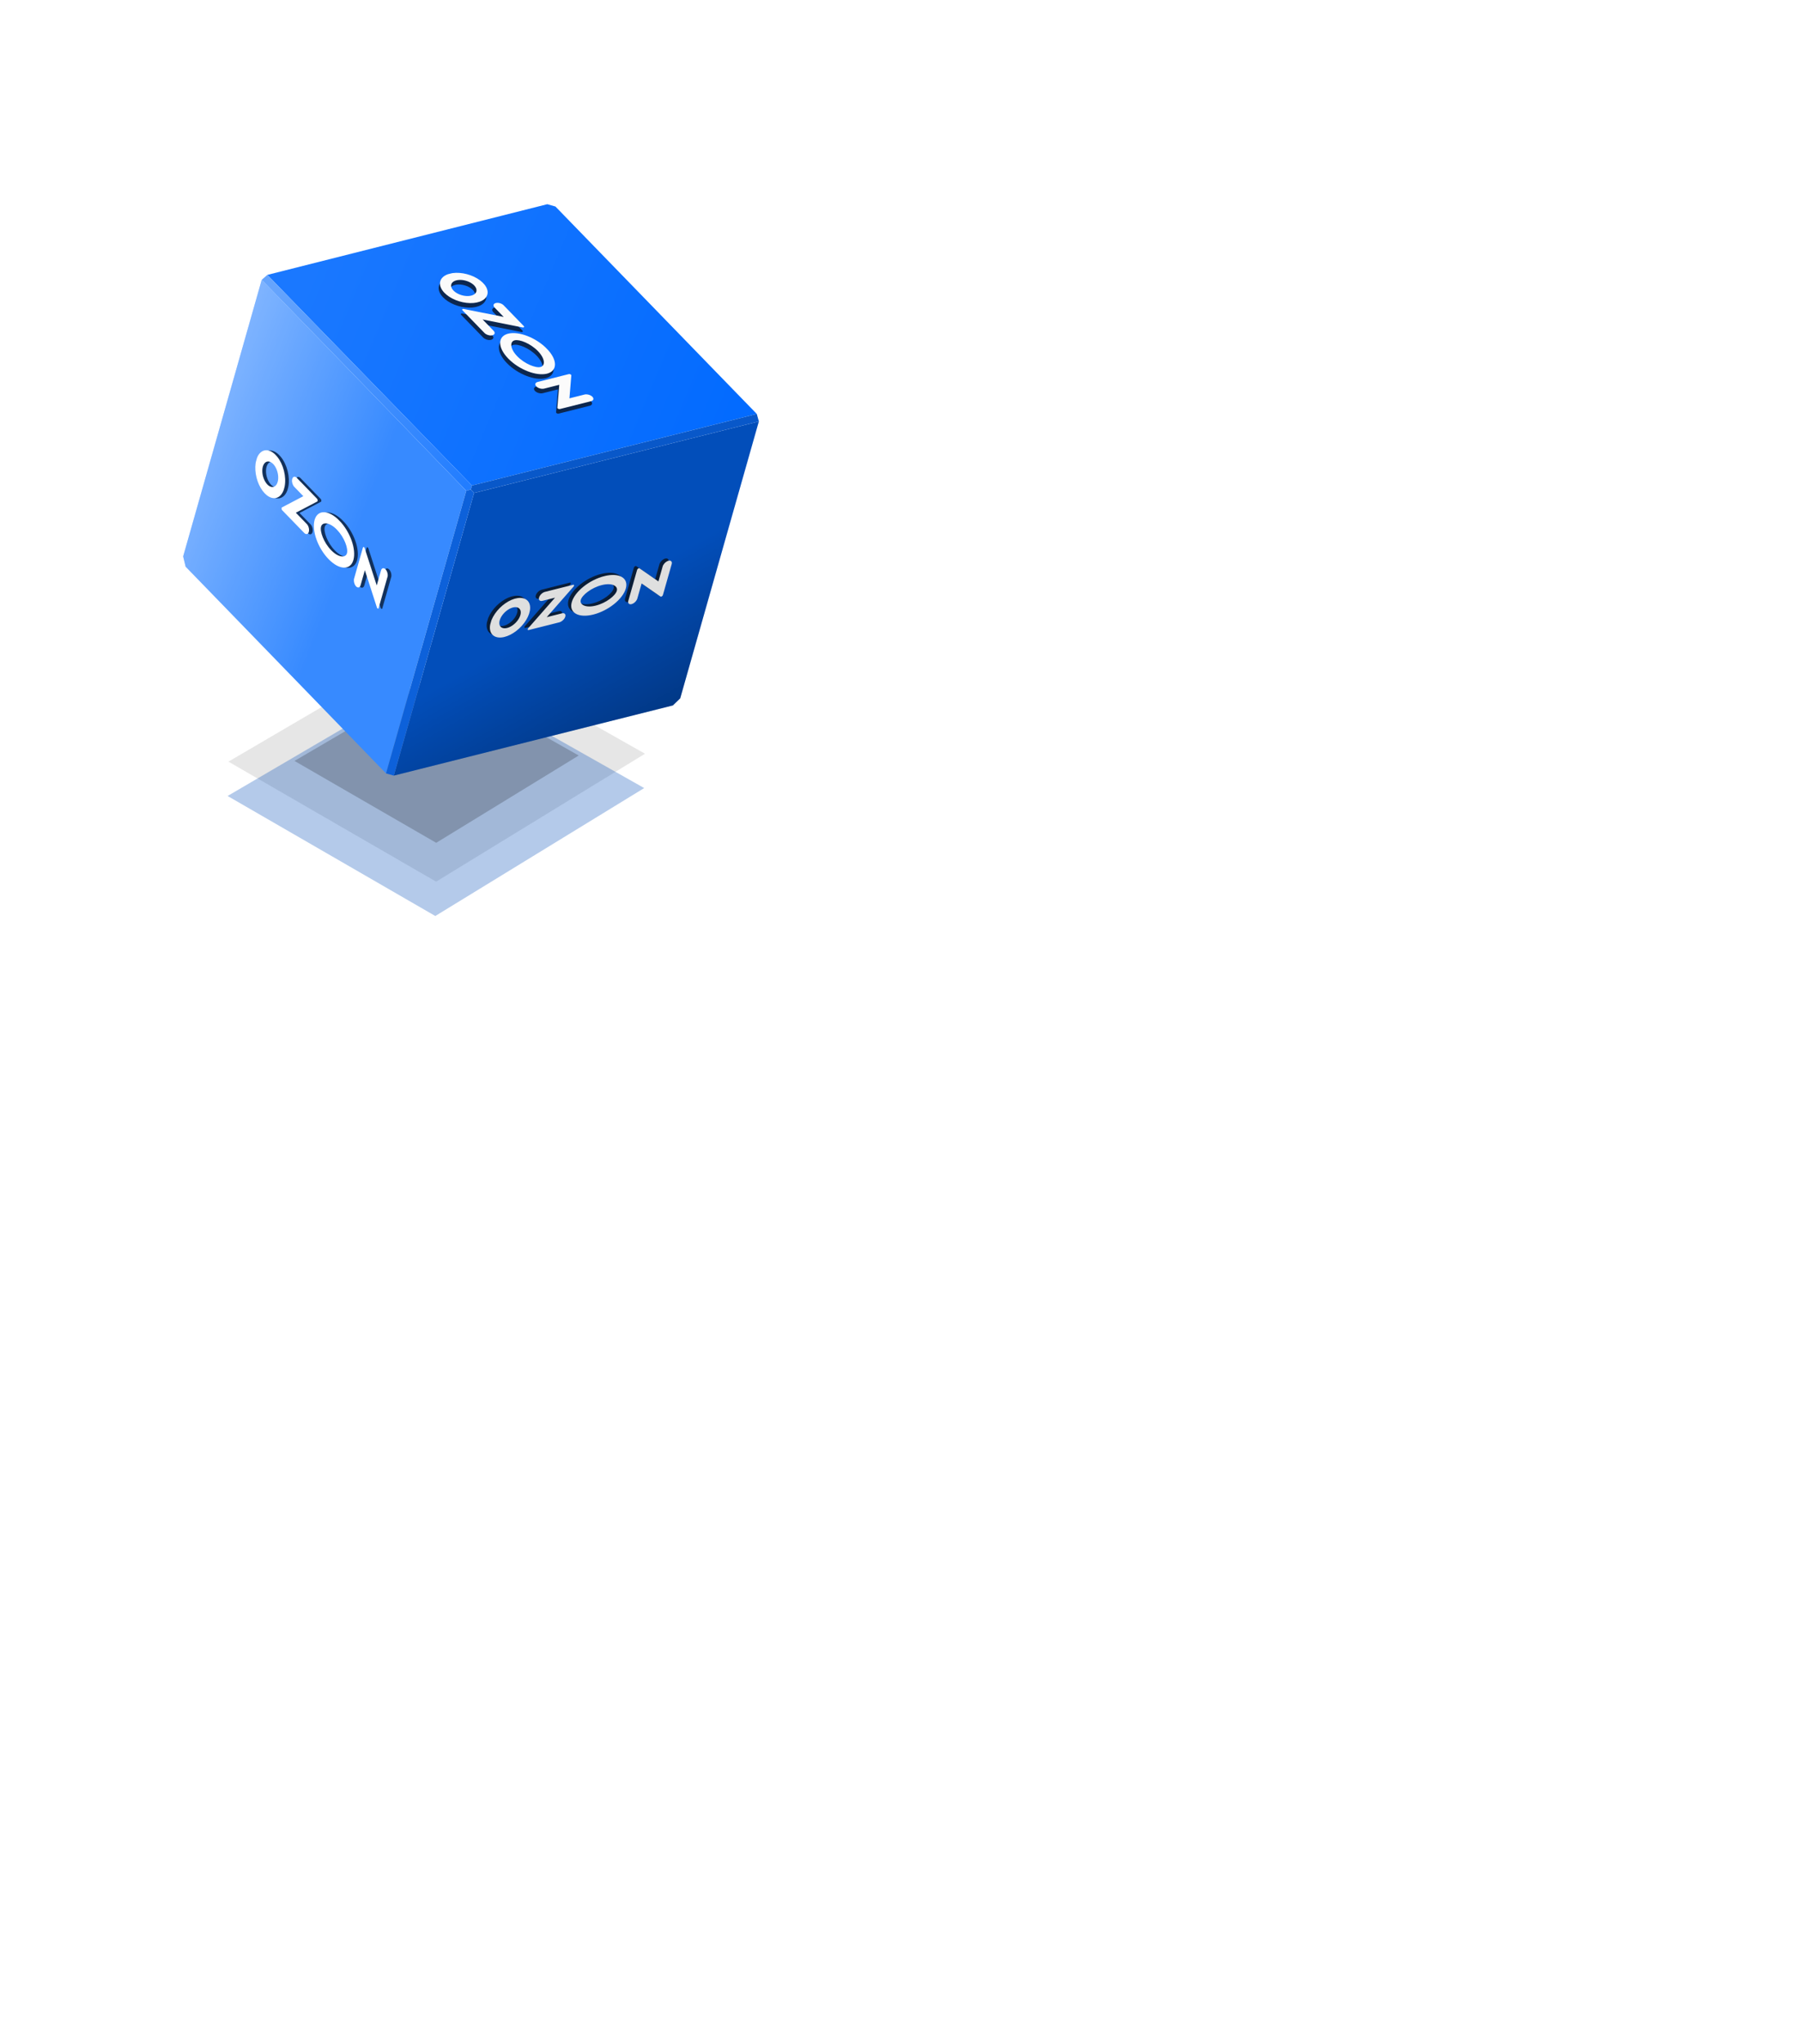 <svg width="520" height="590" viewBox="0 0 520 590" fill="none" xmlns="http://www.w3.org/2000/svg">
<g opacity="0.1" filter="url(#filter0_f)">
<path d="M125.923 254.533L65.954 219.882L127.03 184.136L186.236 217.596L125.923 254.533Z" fill="black"/>
</g>
<g opacity="0.3" filter="url(#filter1_f)">
<path d="M125.684 264.448L65.715 229.797L126.79 194.05L185.997 227.511L125.684 264.448Z" fill="#024EBA"/>
</g>
<g opacity="0.2" filter="url(#filter2_f)">
<path d="M125.944 243.316L85.028 219.674L126.699 195.285L167.094 218.114L125.944 243.316Z" fill="black"/>
</g>
<path d="M158.017 58.954L160.366 59.621L218.505 119.503L136.272 140.174L77.183 79.361L158.017 58.954Z" fill="url(#paint0_linear)"/>
<g clip-path="url(#clip0)" filter="url(#filter3_f)">
<path fill-rule="evenodd" clip-rule="evenodd" d="M139.511 83.484C138.807 82.603 137.738 81.806 136.45 81.202C135.162 80.598 133.72 80.216 132.32 80.11C130.921 80.004 129.633 80.178 128.635 80.609C127.636 81.039 126.976 81.705 126.744 82.514C126.512 83.324 126.72 84.238 127.34 85.13C127.96 86.022 128.961 86.849 130.205 87.496C131.45 88.144 132.876 88.581 134.29 88.747C135.703 88.913 137.033 88.801 138.097 88.424C139.281 88.007 140.067 87.288 140.325 86.388C140.583 85.488 140.295 84.463 139.511 83.484ZM130.867 85.495C130.34 85.059 130.002 84.566 129.899 84.085C129.796 83.603 129.934 83.159 130.293 82.813C130.652 82.468 131.215 82.239 131.902 82.158C132.589 82.078 133.366 82.15 134.123 82.364C134.881 82.579 135.58 82.925 136.124 83.354C136.668 83.784 137.029 84.274 137.156 84.758C137.283 85.241 137.17 85.692 136.832 86.049C136.494 86.405 135.949 86.648 135.273 86.744C134.562 86.844 133.745 86.777 132.949 86.551C132.152 86.326 131.42 85.954 130.867 85.495ZM145.013 89.436C144.873 89.293 144.692 89.162 144.483 89.054C144.273 88.945 144.041 88.862 143.803 88.81C143.564 88.757 143.326 88.737 143.105 88.751C142.884 88.765 142.686 88.813 142.525 88.89C141.999 89.136 141.991 89.666 142.441 90.129L145.048 92.816L133.52 90.518C133.434 90.501 133.35 90.498 133.277 90.511C133.203 90.523 133.143 90.55 133.103 90.589C133.063 90.627 133.045 90.675 133.051 90.728C133.056 90.781 133.085 90.836 133.135 90.887L139.499 97.445C139.948 97.907 140.78 98.227 141.483 98.163C141.701 98.144 141.896 98.093 142.051 98.012C142.207 97.931 142.321 97.822 142.384 97.694C142.447 97.566 142.458 97.421 142.416 97.271C142.375 97.12 142.281 96.968 142.142 96.824L138.966 93.551L150.485 95.847C150.571 95.865 150.656 95.867 150.73 95.854C150.804 95.842 150.865 95.814 150.905 95.776C150.946 95.737 150.964 95.688 150.958 95.635C150.952 95.582 150.923 95.526 150.873 95.474L145.013 89.436ZM170.414 115.647C170.134 115.448 169.779 115.297 169.408 115.22C169.037 115.143 168.672 115.144 168.375 115.224L164.034 116.318L164.576 109.698C164.58 109.647 164.56 109.591 164.517 109.537C164.474 109.483 164.411 109.434 164.335 109.394C164.259 109.355 164.172 109.328 164.086 109.315C163.999 109.303 163.916 109.305 163.846 109.323L154.883 111.582C154.578 111.654 154.355 111.801 154.25 111.998C154.145 112.195 154.164 112.43 154.305 112.665C154.4 112.816 154.543 112.962 154.724 113.091C154.905 113.221 155.119 113.33 155.351 113.412C155.582 113.493 155.825 113.545 156.061 113.563C156.297 113.581 156.521 113.565 156.716 113.515L161.094 112.412L160.552 119.031C160.548 119.083 160.568 119.139 160.611 119.193C160.654 119.247 160.717 119.296 160.793 119.335C160.869 119.375 160.955 119.402 161.042 119.415C161.128 119.427 161.212 119.424 161.282 119.406L170.278 117.14C170.473 117.091 170.634 117.01 170.749 116.903C170.865 116.797 170.931 116.667 170.944 116.524C170.958 116.381 170.917 116.228 170.825 116.076C170.733 115.924 170.593 115.778 170.414 115.647ZM154.924 102.672C157.062 104.875 157.088 106.917 155.681 107.272C154.275 107.626 151.105 106.376 148.967 104.173C146.828 101.97 146.803 99.927 148.209 99.573C149.616 99.218 152.786 100.468 154.924 102.672ZM157.531 102.015C154.436 98.826 149.426 96.871 146.341 97.648C143.256 98.425 143.264 101.641 146.359 104.83C149.454 108.019 154.464 109.974 157.549 109.196C160.634 108.419 160.626 105.204 157.531 102.015Z" fill="#0C274F"/>
</g>
<g clip-path="url(#clip1)">
<path fill-rule="evenodd" clip-rule="evenodd" d="M139.891 82.164C139.187 81.284 138.118 80.486 136.83 79.882C135.542 79.278 134.1 78.897 132.7 78.79C131.301 78.684 130.013 78.858 129.015 79.289C128.016 79.719 127.356 80.385 127.124 81.195C126.892 82.004 127.101 82.918 127.72 83.81C128.34 84.702 129.341 85.529 130.585 86.177C131.83 86.824 133.257 87.261 134.67 87.427C136.083 87.594 137.413 87.481 138.477 87.105C139.661 86.687 140.448 85.968 140.705 85.068C140.963 84.168 140.675 83.143 139.891 82.164ZM131.247 84.176C130.72 83.739 130.382 83.246 130.279 82.765C130.176 82.284 130.314 81.839 130.673 81.494C131.033 81.148 131.595 80.919 132.282 80.838C132.969 80.758 133.746 80.83 134.503 81.044C135.261 81.259 135.961 81.605 136.505 82.034C137.049 82.464 137.409 82.954 137.536 83.438C137.663 83.921 137.55 84.373 137.212 84.729C136.874 85.085 136.329 85.328 135.653 85.424C134.942 85.525 134.125 85.457 133.329 85.231C132.532 85.006 131.801 84.635 131.247 84.176ZM145.393 88.116C145.253 87.973 145.072 87.842 144.863 87.734C144.653 87.626 144.421 87.542 144.183 87.49C143.945 87.438 143.706 87.418 143.485 87.432C143.264 87.445 143.066 87.493 142.905 87.57C142.379 87.816 142.372 88.347 142.821 88.809L145.428 91.496L133.9 89.198C133.815 89.181 133.731 89.178 133.657 89.191C133.583 89.204 133.523 89.231 133.483 89.269C133.443 89.307 133.425 89.355 133.431 89.408C133.436 89.461 133.466 89.516 133.515 89.567L139.879 96.125C140.328 96.587 141.161 96.907 141.863 96.843C142.082 96.825 142.276 96.773 142.432 96.692C142.587 96.611 142.701 96.503 142.764 96.374C142.827 96.246 142.838 96.102 142.797 95.951C142.755 95.801 142.661 95.648 142.522 95.504L139.346 92.231L150.865 94.528C150.951 94.545 151.036 94.547 151.11 94.534C151.184 94.522 151.245 94.495 151.285 94.456C151.326 94.417 151.344 94.368 151.338 94.315C151.333 94.262 151.303 94.206 151.253 94.155L145.393 88.116ZM170.794 114.328C170.514 114.128 170.159 113.977 169.788 113.9C169.417 113.823 169.053 113.825 168.755 113.904L164.414 114.998L164.956 108.379C164.96 108.327 164.94 108.271 164.897 108.217C164.855 108.163 164.791 108.114 164.715 108.075C164.639 108.035 164.553 108.008 164.466 107.995C164.379 107.983 164.296 107.986 164.226 108.003L155.263 110.262C154.958 110.334 154.735 110.481 154.63 110.678C154.525 110.875 154.544 111.11 154.685 111.345C154.78 111.496 154.924 111.642 155.105 111.772C155.285 111.901 155.5 112.01 155.731 112.092C155.962 112.174 156.205 112.225 156.441 112.243C156.678 112.261 156.901 112.245 157.096 112.196L161.475 111.092L160.932 117.712C160.928 117.763 160.949 117.82 160.991 117.873C161.034 117.927 161.097 117.976 161.173 118.016C161.249 118.055 161.336 118.082 161.422 118.095C161.509 118.107 161.592 118.105 161.662 118.087L170.658 115.82C170.853 115.771 171.014 115.69 171.129 115.584C171.245 115.477 171.312 115.347 171.325 115.204C171.338 115.061 171.297 114.908 171.205 114.756C171.113 114.604 170.973 114.458 170.794 114.328ZM155.304 101.352C157.442 103.555 157.468 105.597 156.061 105.952C154.655 106.306 151.485 105.056 149.347 102.853C147.208 100.65 147.183 98.607 148.589 98.253C149.996 97.899 153.166 99.149 155.304 101.352ZM157.911 100.695C154.816 97.506 149.806 95.551 146.721 96.328C143.636 97.106 143.645 100.321 146.74 103.51C149.835 106.699 154.844 108.654 157.929 107.876C161.014 107.099 161.006 103.884 157.911 100.695Z" fill="#FBFBFB"/>
</g>
<path d="M77.183 79.361L75.567 80.778L134.626 141.693L135.952 141.298L135.981 141.195L136.271 140.174L77.183 79.361Z" fill="url(#paint1_linear)"/>
<path d="M75.567 80.778L134.626 141.693L111.451 223.28L53.59 163.588L52.885 160.629L75.567 80.778Z" fill="#378AFF"/>
<path d="M75.567 80.778L134.626 141.693L111.451 223.28L53.59 163.588L52.885 160.629L75.567 80.778Z" fill="url(#paint2_linear)"/>
<g clip-path="url(#clip2)" filter="url(#filter4_f)">
<path fill-rule="evenodd" clip-rule="evenodd" d="M81.082 131.895C80.291 130.924 79.392 130.303 78.509 130.116C77.626 129.929 76.803 130.185 76.151 130.85C75.5 131.514 75.053 132.554 74.872 133.827C74.691 135.1 74.784 136.542 75.14 137.957C75.495 139.372 76.095 140.689 76.857 141.727C77.618 142.765 78.505 143.474 79.394 143.756C80.283 144.037 81.131 143.878 81.822 143.3C82.512 142.722 83.012 141.753 83.251 140.527C83.518 139.165 83.448 137.563 83.053 135.99C82.658 134.418 81.962 132.972 81.082 131.895ZM78.553 140.207C78.086 139.832 77.666 139.255 77.353 138.557C77.04 137.86 76.85 137.077 76.808 136.318C76.766 135.56 76.876 134.864 77.122 134.328C77.367 133.792 77.736 133.444 78.176 133.332C78.617 133.22 79.107 133.35 79.577 133.704C80.048 134.057 80.475 134.617 80.799 135.303C81.124 135.99 81.329 136.77 81.385 137.532C81.442 138.295 81.348 139.002 81.115 139.555C80.871 140.137 80.488 140.516 80.025 140.634C79.561 140.752 79.044 140.602 78.553 140.207ZM86.742 138.01C86.603 137.867 86.453 137.769 86.304 137.722C86.155 137.676 86.01 137.683 85.88 137.742C85.75 137.801 85.638 137.911 85.552 138.065C85.466 138.218 85.409 138.411 85.385 138.628C85.3 139.329 85.594 140.17 86.043 140.633L88.65 143.319L82.488 146.55C82.442 146.574 82.405 146.62 82.381 146.683C82.357 146.747 82.347 146.825 82.351 146.909C82.356 146.994 82.375 147.08 82.407 147.16C82.439 147.24 82.482 147.31 82.532 147.361L88.896 153.919C89.345 154.381 89.876 154.39 90.137 153.871C90.219 153.713 90.273 153.516 90.293 153.296C90.314 153.075 90.301 152.837 90.256 152.597C90.211 152.357 90.135 152.123 90.032 151.91C89.93 151.698 89.805 151.513 89.666 151.369L86.49 148.096L92.647 144.867C92.693 144.843 92.731 144.797 92.755 144.733C92.779 144.668 92.79 144.589 92.785 144.504C92.78 144.419 92.761 144.332 92.729 144.251C92.697 144.171 92.653 144.1 92.603 144.048L86.742 138.01ZM112.165 164.244C111.935 164.096 111.7 164.069 111.5 164.168C111.3 164.267 111.147 164.486 111.066 164.789L109.842 169.095L106.364 158.333C106.337 158.249 106.297 158.173 106.249 158.113C106.201 158.054 106.146 158.013 106.092 157.997C106.038 157.98 105.986 157.988 105.943 158.02C105.899 158.052 105.865 158.106 105.846 158.176L103.32 167.067C103.232 167.362 103.219 167.727 103.285 168.1C103.351 168.473 103.491 168.832 103.682 169.118C103.807 169.301 103.95 169.446 104.098 169.542C104.247 169.638 104.399 169.684 104.543 169.675C104.686 169.666 104.818 169.603 104.928 169.491C105.038 169.379 105.123 169.22 105.178 169.026L106.412 164.683L109.89 175.445C109.917 175.529 109.957 175.605 110.005 175.665C110.054 175.724 110.108 175.764 110.162 175.781C110.216 175.797 110.268 175.789 110.312 175.758C110.355 175.726 110.389 175.672 110.409 175.602L112.943 166.678C112.999 166.485 113.021 166.262 113.011 166.025C113 165.789 112.955 165.544 112.881 165.311C112.806 165.077 112.703 164.86 112.579 164.675C112.455 164.491 112.314 164.343 112.165 164.244ZM98.347 152.99C100.485 155.194 101.64 158.4 101.243 159.795C100.847 161.19 98.806 161.103 96.668 158.9C94.53 156.697 93.375 153.491 93.772 152.096C94.168 150.701 96.209 150.787 98.347 152.99ZM99.082 150.404C95.987 147.215 92.773 147.111 91.904 150.171C91.034 153.231 92.839 158.297 95.934 161.486C99.029 164.675 102.242 164.78 103.111 161.719C103.981 158.659 102.176 153.593 99.082 150.404Z" fill="#12315C"/>
</g>
<g clip-path="url(#clip3)">
<path fill-rule="evenodd" clip-rule="evenodd" d="M80.013 131.823C79.222 130.853 78.323 130.232 77.44 130.045C76.557 129.858 75.733 130.114 75.082 130.779C74.431 131.443 73.984 132.483 73.803 133.756C73.621 135.029 73.715 136.471 74.07 137.886C74.426 139.301 75.026 140.618 75.787 141.656C76.549 142.694 77.435 143.403 78.325 143.685C79.214 143.966 80.062 143.807 80.752 143.229C81.443 142.651 81.942 141.682 82.182 140.456C82.448 139.094 82.379 137.492 81.984 135.919C81.588 134.347 80.892 132.901 80.013 131.823ZM77.484 140.136C77.016 139.761 76.597 139.184 76.284 138.486C75.971 137.789 75.78 137.006 75.739 136.247C75.697 135.489 75.807 134.792 76.052 134.257C76.298 133.721 76.666 133.373 77.107 133.261C77.547 133.149 78.037 133.279 78.508 133.633C78.978 133.986 79.406 134.546 79.73 135.232C80.054 135.919 80.259 136.699 80.316 137.461C80.373 138.224 80.278 138.931 80.046 139.484C79.802 140.066 79.419 140.445 78.955 140.563C78.492 140.681 77.975 140.531 77.484 140.136ZM85.673 137.939C85.534 137.796 85.384 137.698 85.235 137.651C85.085 137.605 84.941 137.612 84.811 137.671C84.68 137.73 84.569 137.84 84.483 137.994C84.397 138.147 84.34 138.34 84.315 138.557C84.23 139.258 84.524 140.099 84.974 140.562L87.581 143.248L81.418 146.479C81.373 146.503 81.336 146.549 81.312 146.612C81.288 146.676 81.277 146.754 81.282 146.838C81.287 146.923 81.306 147.009 81.338 147.089C81.37 147.169 81.413 147.239 81.462 147.29L87.827 153.848C88.276 154.31 88.807 154.319 89.068 153.8C89.15 153.642 89.203 153.445 89.224 153.225C89.245 153.004 89.232 152.766 89.187 152.526C89.141 152.286 89.065 152.052 88.963 151.839C88.861 151.627 88.736 151.442 88.597 151.298L85.42 148.025L91.578 144.796C91.624 144.772 91.661 144.726 91.686 144.662C91.71 144.597 91.72 144.518 91.716 144.433C91.711 144.348 91.692 144.261 91.659 144.18C91.627 144.099 91.584 144.029 91.533 143.977L85.673 137.939ZM111.096 164.173C110.866 164.025 110.631 163.998 110.431 164.097C110.231 164.196 110.078 164.415 109.996 164.717L108.773 169.024L105.295 158.262C105.268 158.178 105.228 158.102 105.18 158.042C105.131 157.983 105.077 157.942 105.023 157.926C104.969 157.909 104.917 157.917 104.873 157.949C104.83 157.981 104.796 158.035 104.776 158.105L102.251 166.996C102.162 167.291 102.15 167.656 102.216 168.029C102.282 168.402 102.422 168.761 102.613 169.047C102.738 169.23 102.88 169.375 103.029 169.471C103.178 169.567 103.33 169.613 103.473 169.604C103.617 169.595 103.749 169.532 103.859 169.42C103.969 169.308 104.054 169.149 104.109 168.955L105.343 164.612L108.821 175.374C108.848 175.458 108.888 175.534 108.936 175.594C108.984 175.653 109.038 175.693 109.093 175.71C109.147 175.726 109.199 175.718 109.242 175.687C109.286 175.655 109.32 175.601 109.339 175.531L111.874 166.607C111.929 166.414 111.952 166.191 111.941 165.954C111.93 165.718 111.886 165.473 111.811 165.24C111.737 165.006 111.634 164.789 111.51 164.604C111.386 164.42 111.245 164.272 111.096 164.173ZM97.278 152.919C99.416 155.123 100.57 158.328 100.174 159.724C99.778 161.119 97.737 161.032 95.599 158.829C93.461 156.626 92.306 153.42 92.702 152.025C93.099 150.63 95.139 150.716 97.278 152.919ZM98.012 150.333C94.917 147.144 91.704 147.04 90.834 150.1C89.965 153.16 91.769 158.226 94.864 161.415C97.959 164.604 101.173 164.709 102.042 161.648C102.911 158.588 101.107 153.522 98.012 150.333Z" fill="white"/>
</g>
<path d="M136.872 142.331L219.106 121.66L196.396 201.613L194.27 203.657L113.698 223.918L136.872 142.331Z" fill="#024EBA"/>
<path d="M136.872 142.331L219.106 121.66L196.396 201.613L194.27 203.657L113.698 223.918L136.872 142.331Z" fill="url(#paint3_linear)"/>
<g clip-path="url(#clip4)" filter="url(#filter5_f)">
<path fill-rule="evenodd" clip-rule="evenodd" d="M148.469 172.041C147.355 172.21 146.129 172.738 144.962 173.551C143.795 174.364 142.744 175.423 141.952 176.581C141.16 177.74 140.667 178.942 140.541 180.022C140.414 181.102 140.661 182.007 141.246 182.613C141.831 183.218 142.727 183.495 143.809 183.404C144.892 183.313 146.108 182.86 147.291 182.106C148.474 181.352 149.566 180.335 150.417 179.194C151.267 178.054 151.834 176.845 152.04 175.736C152.271 174.502 152.042 173.461 151.391 172.788C150.741 172.115 149.709 171.851 148.469 172.041ZM145.889 180.533C145.248 180.771 144.651 180.817 144.183 180.666C143.715 180.514 143.399 180.172 143.279 179.688C143.16 179.204 143.243 178.603 143.516 177.967C143.79 177.332 144.241 176.695 144.805 176.147C145.37 175.598 146.02 175.165 146.663 174.909C147.307 174.652 147.913 174.585 148.395 174.717C148.877 174.849 149.211 175.173 149.351 175.643C149.49 176.114 149.428 176.708 149.173 177.341C148.905 178.007 148.438 178.68 147.844 179.257C147.251 179.834 146.563 180.283 145.889 180.533ZM156.375 170.252C156.181 170.301 155.977 170.393 155.778 170.52C155.58 170.647 155.392 170.807 155.227 170.987C155.063 171.167 154.926 171.364 154.828 171.562C154.729 171.76 154.671 171.956 154.658 172.134C154.608 172.712 155.064 172.984 155.689 172.826L159.319 171.912L151.565 180.746C151.507 180.811 151.463 180.883 151.437 180.953C151.412 181.023 151.405 181.089 151.418 181.142C151.431 181.196 151.464 181.236 151.512 181.257C151.561 181.279 151.623 181.281 151.692 181.264L160.553 179.031C161.178 178.874 161.871 178.313 162.167 177.672C162.261 177.474 162.313 177.28 162.321 177.105C162.329 176.929 162.292 176.776 162.212 176.658C162.133 176.539 162.013 176.457 161.862 176.418C161.71 176.379 161.531 176.384 161.338 176.432L156.915 177.547L164.663 168.719C164.721 168.653 164.765 168.581 164.792 168.51C164.818 168.439 164.824 168.373 164.811 168.319C164.798 168.265 164.765 168.224 164.716 168.203C164.667 168.181 164.604 168.179 164.534 168.196L156.375 170.252ZM191.775 161.36C191.462 161.503 191.154 161.735 190.902 162.017C190.65 162.3 190.469 162.616 190.388 162.914L189.165 167.22L183.704 163.441C183.661 163.412 183.602 163.401 183.534 163.411C183.467 163.421 183.392 163.451 183.32 163.498C183.248 163.544 183.181 163.605 183.127 163.674C183.073 163.743 183.034 163.816 183.014 163.886L180.488 172.777C180.399 173.077 180.414 173.344 180.532 173.534C180.65 173.723 180.864 173.824 181.138 173.819C181.316 173.812 181.514 173.761 181.717 173.669C181.919 173.577 182.121 173.447 182.307 173.287C182.494 173.127 182.66 172.943 182.793 172.747C182.927 172.552 183.025 172.35 183.08 172.157L184.313 167.813L189.775 171.592C189.818 171.622 189.876 171.632 189.944 171.622C190.012 171.612 190.086 171.582 190.158 171.536C190.23 171.489 190.297 171.428 190.351 171.36C190.406 171.291 190.445 171.218 190.464 171.148L192.999 162.224C193.054 162.03 193.065 161.851 193.03 161.697C192.996 161.544 192.917 161.421 192.799 161.339C192.682 161.256 192.529 161.214 192.352 161.218C192.174 161.222 191.977 161.27 191.775 161.36ZM172.793 168.287C175.77 167.536 177.551 168.536 177.155 169.931C176.759 171.326 174.091 173.446 171.114 174.196C168.137 174.947 166.355 173.947 166.752 172.552C167.148 171.157 169.815 169.037 172.793 168.287ZM173.527 165.7C169.218 166.786 165.02 170.147 164.151 173.208C163.281 176.268 166.07 177.869 170.379 176.783C174.689 175.697 178.886 172.336 179.756 169.275C180.625 166.215 177.836 164.614 173.527 165.7Z" fill="#0A1D37"/>
</g>
<g clip-path="url(#clip5)">
<path fill-rule="evenodd" clip-rule="evenodd" d="M149.407 172.672C148.292 172.842 147.067 173.369 145.9 174.182C144.733 174.995 143.681 176.054 142.889 177.213C142.098 178.372 141.605 179.574 141.478 180.654C141.352 181.734 141.598 182.639 142.183 183.244C142.769 183.85 143.664 184.126 144.747 184.035C145.829 183.945 147.045 183.491 148.229 182.737C149.412 181.984 150.504 180.967 151.354 179.826C152.204 178.685 152.772 177.477 152.978 176.367C153.208 175.133 152.979 174.092 152.329 173.419C151.678 172.746 150.646 172.482 149.407 172.672ZM146.826 181.164C146.185 181.402 145.589 181.449 145.121 181.297C144.653 181.146 144.337 180.804 144.217 180.32C144.097 179.836 144.18 179.234 144.454 178.599C144.728 177.964 145.178 177.327 145.743 176.778C146.307 176.23 146.957 175.797 147.601 175.54C148.245 175.284 148.85 175.217 149.332 175.349C149.814 175.48 150.148 175.804 150.288 176.275C150.428 176.745 150.366 177.339 150.111 177.972C149.843 178.638 149.376 179.312 148.782 179.889C148.188 180.466 147.501 180.914 146.826 181.164ZM157.312 170.884C157.118 170.933 156.914 171.025 156.716 171.152C156.517 171.279 156.329 171.438 156.165 171.618C156 171.799 155.864 171.995 155.765 172.193C155.667 172.392 155.609 172.587 155.596 172.765C155.545 173.344 156.001 173.615 156.627 173.458L160.257 172.543L152.502 181.378C152.445 181.443 152.401 181.515 152.375 181.585C152.349 181.655 152.342 181.72 152.356 181.774C152.369 181.828 152.401 181.868 152.45 181.889C152.498 181.911 152.561 181.913 152.63 181.896L161.491 179.663C162.116 179.505 162.809 178.944 163.105 178.304C163.198 178.106 163.251 177.912 163.258 177.736C163.266 177.561 163.229 177.408 163.15 177.289C163.07 177.171 162.95 177.089 162.799 177.05C162.648 177.011 162.469 177.015 162.275 177.064L157.852 178.178L165.601 169.35C165.658 169.285 165.703 169.212 165.729 169.142C165.755 169.071 165.762 169.005 165.749 168.95C165.735 168.896 165.702 168.856 165.653 168.834C165.604 168.813 165.541 168.81 165.472 168.828L157.312 170.884ZM192.712 161.991C192.399 162.134 192.091 162.366 191.839 162.649C191.587 162.932 191.406 163.248 191.326 163.546L190.103 167.852L184.641 164.073C184.599 164.043 184.54 164.033 184.472 164.043C184.404 164.053 184.33 164.083 184.258 164.129C184.186 164.176 184.119 164.237 184.065 164.305C184.01 164.374 183.971 164.448 183.952 164.517L181.426 173.409C181.336 173.709 181.352 173.976 181.47 174.165C181.588 174.355 181.801 174.455 182.075 174.45C182.254 174.444 182.452 174.393 182.654 174.301C182.857 174.209 183.058 174.078 183.245 173.919C183.431 173.759 183.597 173.575 183.731 173.379C183.865 173.183 183.962 172.981 184.017 172.788L185.251 168.445L190.712 172.224C190.755 172.253 190.814 172.264 190.882 172.254C190.95 172.244 191.024 172.214 191.096 172.167C191.168 172.121 191.235 172.06 191.289 171.991C191.343 171.923 191.382 171.849 191.402 171.779L193.937 162.855C193.992 162.662 194.002 162.482 193.968 162.329C193.933 162.176 193.854 162.053 193.737 161.97C193.619 161.887 193.466 161.846 193.289 161.85C193.112 161.853 192.915 161.902 192.712 161.991ZM173.73 168.918C176.707 168.168 178.489 169.167 178.092 170.562C177.696 171.958 175.029 174.078 172.051 174.828C169.074 175.578 167.293 174.579 167.689 173.184C168.085 171.789 170.753 169.668 173.73 168.918ZM174.465 166.332C170.155 167.418 165.957 170.779 165.088 173.839C164.219 176.899 167.007 178.5 171.317 177.414C175.626 176.328 179.824 172.967 180.693 169.907C181.562 166.847 178.774 165.246 174.465 166.332Z" fill="#DFDFDF"/>
</g>
<path d="M136.872 142.331L135.952 141.297L136.271 140.174L218.505 119.503L219.106 121.66L136.872 142.331Z" fill="#0958C9"/>
<path d="M113.698 223.918L111.452 223.28L134.626 141.693L135.952 141.298L136.873 142.331L113.698 223.918Z" fill="#0D61DA"/>
<defs>
<filter id="filter0_f" x="31.456" y="142.996" width="189.065" height="152.462" filterUnits="userSpaceOnUse" color-interpolation-filters="sRGB">
<feFlood flood-opacity="0" result="BackgroundImageFix"/>
<feBlend mode="normal" in="SourceGraphic" in2="BackgroundImageFix" result="shape"/>
<feGaussianBlur stdDeviation="15" result="effect1_foregroundBlur"/>
</filter>
<filter id="filter1_f" x="31.216" y="152.911" width="189.065" height="152.462" filterUnits="userSpaceOnUse" color-interpolation-filters="sRGB">
<feFlood flood-opacity="0" result="BackgroundImageFix"/>
<feBlend mode="normal" in="SourceGraphic" in2="BackgroundImageFix" result="shape"/>
<feGaussianBlur stdDeviation="15" result="effect1_foregroundBlur"/>
</filter>
<filter id="filter2_f" x="62.959" y="168.685" width="126.059" height="101.085" filterUnits="userSpaceOnUse" color-interpolation-filters="sRGB">
<feFlood flood-opacity="0" result="BackgroundImageFix"/>
<feBlend mode="normal" in="SourceGraphic" in2="BackgroundImageFix" result="shape"/>
<feGaussianBlur stdDeviation="9.5" result="effect1_foregroundBlur"/>
</filter>
<filter id="filter3_f" x="122.783" y="77.763" width="50.217" height="42.97" filterUnits="userSpaceOnUse" color-interpolation-filters="sRGB">
<feFlood flood-opacity="0" result="BackgroundImageFix"/>
<feBlend mode="normal" in="SourceGraphic" in2="BackgroundImageFix" result="shape"/>
<feGaussianBlur stdDeviation="0.584" result="effect1_foregroundBlur"/>
</filter>
<filter id="filter4_f" x="72.362" y="126.151" width="42.188" height="51.243" filterUnits="userSpaceOnUse" color-interpolation-filters="sRGB">
<feFlood flood-opacity="0" result="BackgroundImageFix"/>
<feBlend mode="normal" in="SourceGraphic" in2="BackgroundImageFix" result="shape"/>
<feGaussianBlur stdDeviation="0.584" result="effect1_foregroundBlur"/>
</filter>
<filter id="filter5_f" x="138.017" y="159.513" width="56.588" height="26.302" filterUnits="userSpaceOnUse" color-interpolation-filters="sRGB">
<feFlood flood-opacity="0" result="BackgroundImageFix"/>
<feBlend mode="normal" in="SourceGraphic" in2="BackgroundImageFix" result="shape"/>
<feGaussianBlur stdDeviation="0.584" result="effect1_foregroundBlur"/>
</filter>
<linearGradient id="paint0_linear" x1="91.181" y1="73.121" x2="210.506" y2="123.135" gradientUnits="userSpaceOnUse">
<stop stop-color="#1A78FF"/>
<stop offset="1" stop-color="#036BFF"/>
</linearGradient>
<linearGradient id="paint1_linear" x1="78.109" y1="84.259" x2="135.489" y2="138.849" gradientUnits="userSpaceOnUse">
<stop stop-color="#65A4FD"/>
<stop offset="1" stop-color="#227DFF"/>
</linearGradient>
<linearGradient id="paint2_linear" x1="-23.084" y1="79.343" x2="111.652" y2="131.477" gradientUnits="userSpaceOnUse">
<stop stop-color="white"/>
<stop offset="1" stop-color="white" stop-opacity="0"/>
</linearGradient>
<linearGradient id="paint3_linear" x1="238.117" y1="291.993" x2="171.614" y2="172.897" gradientUnits="userSpaceOnUse">
<stop/>
<stop offset="1" stop-opacity="0"/>
</linearGradient>
<clipPath id="clip0">
<rect width="52.7" height="11.528" fill="white" transform="matrix(0.696 0.718 -0.97 0.244 135.129 78.93)"/>
</clipPath>
<clipPath id="clip1">
<rect width="52.7" height="11.528" fill="white" transform="matrix(0.696 0.718 -0.97 0.244 135.51 77.61)"/>
</clipPath>
<clipPath id="clip2">
<rect width="52.7" height="11.528" fill="white" transform="matrix(0.696 0.718 -0.273 0.962 76.679 127.319)"/>
</clipPath>
<clipPath id="clip3">
<rect width="52.7" height="11.528" fill="white" transform="matrix(0.696 0.718 -0.273 0.962 75.609 127.247)"/>
</clipPath>
<clipPath id="clip4">
<rect width="52.7" height="11.528" fill="white" transform="matrix(0.97 -0.244 -0.273 0.962 142.335 173.558)"/>
</clipPath>
<clipPath id="clip5">
<rect width="52.7" height="11.528" fill="white" transform="matrix(0.97 -0.244 -0.273 0.962 143.272 174.19)"/>
</clipPath>
</defs>
</svg>
